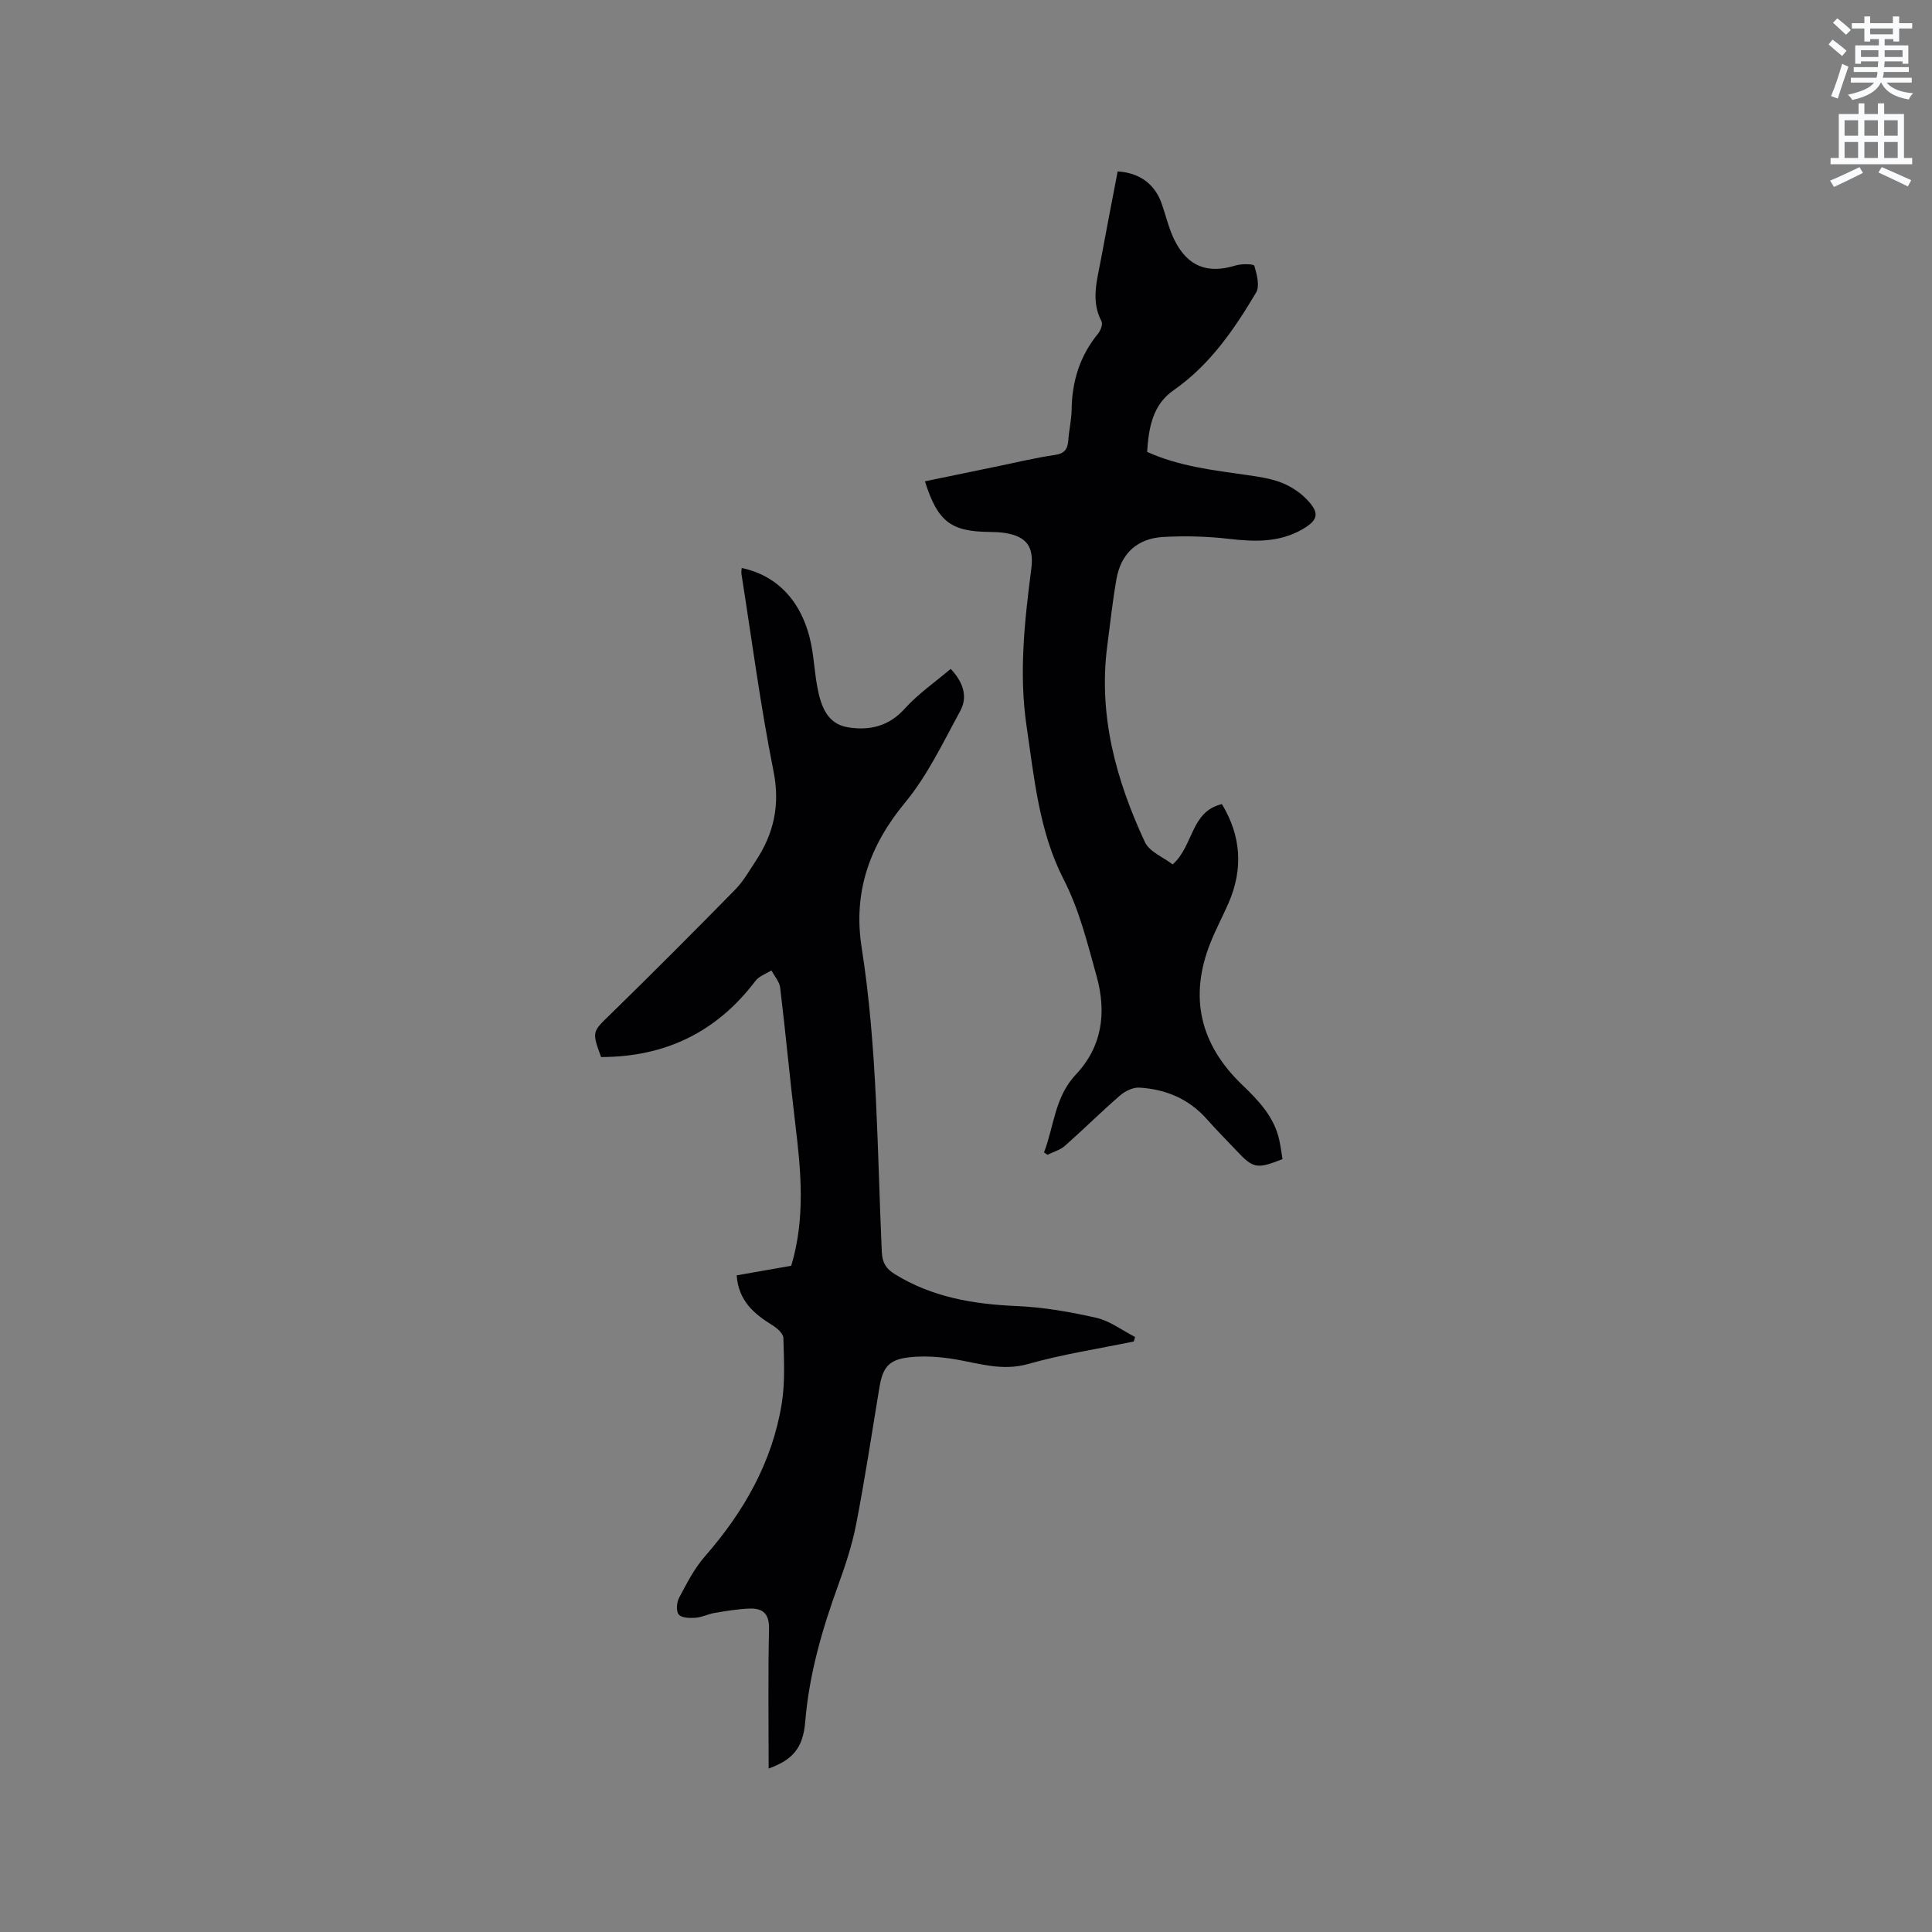 <svg enable-background="new 0 0 400 400" viewBox="0 0 400 400" xmlns="http://www.w3.org/2000/svg"><rect x="0" y="0" width="400" height="400" fill="#808080" stroke="none"/><path d="m378.6 9.2.8-1c.9.7 1.9 1.4 2.9 2.3l-.9 1.1c-1.1-.9-2-1.7-2.8-2.4zm.5 10.7c.9-2.1 1.6-4.3 2.3-6.7.4.2.8.4 1.3.6-.7 2.1-1.5 4.3-2.2 6.6zm.4-15.2.9-.9c1 .8 2 1.6 2.8 2.4l-1 1c-1-.9-1.9-1.8-2.7-2.5zm12.5-1.3h1.2v1.4h2.7v1.1h-2.7v2.7h-1.2v-.5h-1.8v1.3h4.9v3.8h-1.2v-.5h-3.7c0 .4-.1.9-.1 1.2h5.1v1h-5.2c0 .5-.1.9-.2 1.2h6v1h-5.2c1.1 1.3 2.9 2 5.5 2.2-.4.4-.7.8-.9 1.3-2.9-.5-4.8-1.6-5.7-3.5h-.1c-.8 1.7-2.7 2.9-5.9 3.6-.2-.4-.6-.8-.9-1.1 2.8-.6 4.6-1.4 5.4-2.5h-4.8v-1h5.3c.1-.3.2-.7.2-1.2h-4.9v-1h5c0-.4 0-.8.1-1.2h-3.6v.5h-1.2v-3.8h4.9v-1.3h-1.8v.5h-1.2v-2.7h-2.6v-1.1h2.6v-1.4h1.2v1.4h4.7v-1.4zm-6.7 8.4h3.6c0-.4 0-.9 0-1.4h-3.6zm1.9-4.7h4.7v-1.2h-4.7zm6.7 3.3h-3.7v1.4h3.7z" fill="#fafbfc"/><path d="m384.7 21.4h1.3v2.2h2.8v-2.2h1.3v2.2h4.1v9.1h1.7v1.3h-16.9v-1.3h1.7v-9.1h4.1v-2.2zm.3 13.2.7 1.2c-1.8.9-3.8 1.9-6 2.9-.2-.4-.5-.8-.8-1.3 2.4-1 4.4-2 6.1-2.8zm-3.1-6.5h2.8v-3.2h-2.8zm0 4.6h2.8v-3.3h-2.8zm4.1-4.6h2.8v-3.2h-2.8zm0 4.6h2.8v-3.3h-2.8zm3.6 1.9c2.1.9 4.1 1.8 6.1 2.7l-.7 1.3c-2.2-1.1-4.2-2-6.1-2.9zm3.3-9.7h-2.8v3.2h2.8zm-2.8 7.8h2.8v-3.3h-2.8z" fill="#fafbfc"/><g fill="#010104"><path d="m159.14 366.15c0-9.8-.14-19.35.08-28.88.07-3.18-1.29-4.32-4.02-4.23-2.41.08-4.82.49-7.2.89-1.35.22-2.64.91-3.99 1.01-1.18.09-2.88.05-3.48-.66-.58-.69-.44-2.52.07-3.48 1.58-2.96 3.14-6.05 5.33-8.55 8.05-9.21 13.95-19.49 15.92-31.64.72-4.44.46-9.06.34-13.59-.02-.91-1.28-2.03-2.23-2.62-3.84-2.36-7.06-5.08-7.44-10.35 3.81-.67 7.61-1.34 11.3-1.99 2.95-9.85 2.02-19.63.83-29.43-1.13-9.36-1.99-18.76-3.12-28.12-.15-1.26-1.19-2.41-1.81-3.6-1.12.71-2.55 1.18-3.3 2.16-8.05 10.65-18.74 15.77-31.97 15.78-1.96-5.32-1.8-5.21 1.91-8.83 8.72-8.51 17.32-17.14 25.86-25.84 1.68-1.72 2.91-3.9 4.25-5.93 3.76-5.7 5.08-11.6 3.67-18.63-2.7-13.49-4.48-27.17-6.63-40.78-.06-.4.03-.82.05-1.24 7.67 1.59 12.84 7.38 14.47 16.26.52 2.81.67 5.69 1.21 8.5.72 3.76 1.97 7.52 6.32 8.22 4.39.71 8.42-.15 11.75-3.85 2.76-3.07 6.27-5.48 9.52-8.25 2.82 3.01 3.48 5.96 1.97 8.74-3.54 6.47-6.76 13.32-11.41 18.94-7.39 8.94-10.78 18.58-9 29.98 3.28 20.91 3.22 42.04 4.18 63.09.1 2.23.91 3.47 2.66 4.55 7.73 4.79 16.25 6.23 25.19 6.62 5.56.24 11.14 1.2 16.57 2.44 2.83.65 5.36 2.61 8.02 3.97-.09.31-.18.62-.27.93-7.31 1.51-14.72 2.63-21.88 4.66-5.39 1.53-10.17-.15-15.22-.99-3.09-.51-6.33-.74-9.42-.39-4.25.47-5.46 2.1-6.16 6.3-1.55 9.41-2.98 18.84-4.79 28.2-.84 4.34-2.25 8.6-3.76 12.76-3.34 9.19-6.01 18.49-6.81 28.31-.45 5.32-2.62 7.8-7.56 9.56z"/><path d="m216.15 238.59c2.09-5.4 2.19-11.44 6.58-16.1 5.49-5.83 6.41-12.87 4.29-20.46-1.9-6.8-3.53-13.58-6.83-20.02-5.04-9.82-6.06-20.85-7.65-31.65-1.61-10.94-.42-21.78.98-32.62.58-4.53-.95-6.69-5.49-7.4-1.04-.16-2.11-.2-3.16-.21-7.99-.06-10.75-2.14-13.37-10.48 5.15-1.07 10.27-2.13 15.38-3.18 3.84-.79 7.66-1.72 11.53-2.28 2.02-.29 2.64-1.22 2.77-3.04.14-2.11.66-4.21.69-6.32.07-5.91 1.72-11.2 5.52-15.82.52-.63.96-1.94.66-2.51-2.25-4.25-.9-8.48-.13-12.7 1.12-6.12 2.32-12.23 3.48-18.31 4.61.29 7.74 2.66 9.15 6.77.86 2.49 1.46 5.12 2.62 7.46 2.75 5.51 6.88 7.02 12.66 5.24 1.23-.38 3.76-.32 3.87.07.52 1.77 1.16 4.19.36 5.54-4.55 7.66-9.57 15-17.09 20.23-4.34 3.02-5.14 7.75-5.47 12.76 6.62 2.99 13.66 3.79 20.66 4.79 2.4.34 4.87.7 7.11 1.56 1.91.74 3.8 1.96 5.23 3.43 2.81 2.88 2.46 4.36-.97 6.31-4.79 2.71-9.86 2.52-15.13 1.91-4.47-.52-9.04-.63-13.53-.39-5.39.29-8.79 3.4-9.73 8.77-.8 4.58-1.3 9.21-1.9 13.83-1.86 14.37 1.83 27.74 7.79 40.56.95 2.04 3.86 3.16 5.76 4.64 4.37-3.9 3.69-10.94 10.19-12.49 4 6.62 4.45 13.46 1.35 20.55-1.19 2.71-2.59 5.34-3.69 8.08-4.52 11.3-2.2 21.11 6.55 29.5 3.38 3.24 6.62 6.62 7.67 11.43.29 1.32.46 2.67.67 3.94-5.32 2.11-6.06 1.96-9.54-1.76-2.03-2.16-4.14-4.26-6.1-6.48-3.72-4.23-8.52-6.23-13.99-6.56-1.31-.08-2.95.71-4 1.62-3.9 3.38-7.56 7.02-11.43 10.44-.98.87-2.4 1.24-3.62 1.85-.25-.16-.48-.33-.7-.5z"/></g></svg>